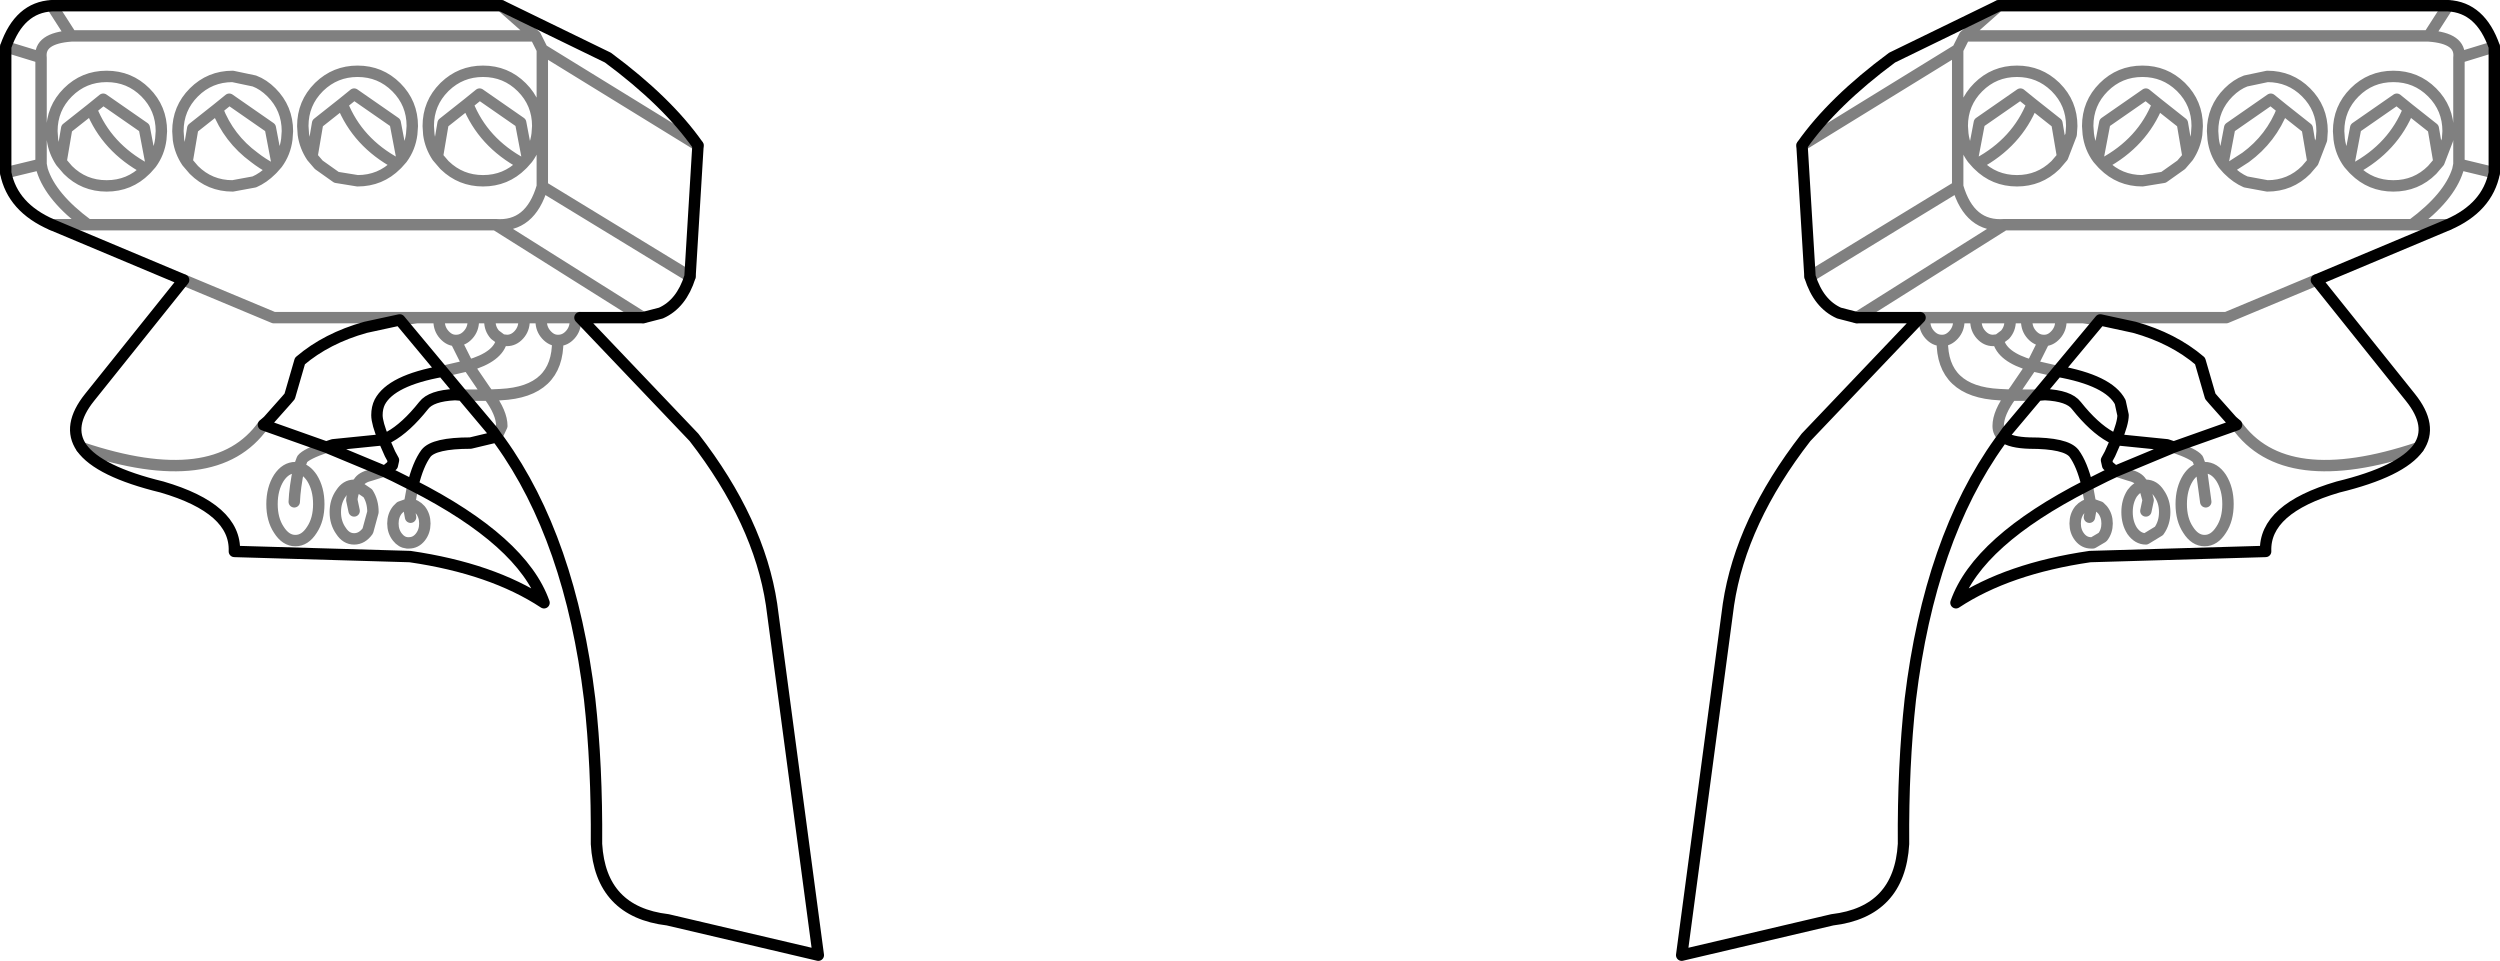 <?xml version="1.0" encoding="UTF-8" standalone="no"?>
<svg xmlns:xlink="http://www.w3.org/1999/xlink" height="84.25px" width="219.2px" xmlns="http://www.w3.org/2000/svg">
  <g transform="matrix(1.0, 0.0, 0.0, 1.0, -290.3, -136.6)">
    <path d="M490.45 146.15 L492.6 147.85 493.1 150.8 493.85 148.85 493.9 148.1 Q493.9 146.1 492.5 144.7 491.1 143.3 489.1 143.3 L487.2 143.7 Q486.4 144.0 485.7 144.7 484.3 146.1 484.3 148.1 L484.35 148.8 Q484.5 150.0 485.2 150.95 L485.8 147.8 489.4 145.3 490.45 146.15 Q489.45 148.75 487.2 150.4 L485.65 151.4 485.7 151.5 Q486.4 152.2 487.2 152.55 L489.1 152.9 Q491.1 152.9 492.5 151.5 L493.1 150.8 M504.95 137.1 L503.25 139.75 Q506.1 139.95 505.9 141.65 L509.0 140.7 M465.55 137.1 L462.55 139.75 503.25 139.75 M501.5 146.15 Q500.15 149.55 496.7 151.4 L496.65 151.4 496.75 151.5 Q498.15 152.9 500.15 152.9 502.15 152.9 503.55 151.5 L504.15 150.8 503.65 147.85 501.5 146.15 500.45 145.3 496.85 147.8 496.25 150.95 496.65 151.4 M504.15 150.8 L504.9 148.85 504.95 148.1 Q504.95 146.1 503.55 144.7 502.15 143.3 500.15 143.3 498.15 143.3 496.75 144.7 495.35 146.1 495.35 148.1 L495.4 148.8 Q495.55 150.0 496.25 150.95 M509.0 151.75 L505.9 151.0 505.8 151.5 Q505.05 153.9 501.8 156.3 L504.95 156.3 M493.4 161.15 L485.5 164.45 474.6 164.45 474.45 164.65 M486.4 173.85 Q490.6 179.8 502.35 175.85 M505.9 141.65 L505.9 151.0 M326.45 147.65 L326.4 148.35 Q326.25 149.55 325.55 150.5 L325.15 150.95 325.05 151.05 Q323.65 152.45 321.65 152.45 L319.8 152.15 318.25 151.05 317.65 150.35 Q317.05 149.45 316.9 148.4 L316.85 147.65 Q316.85 145.65 318.25 144.25 L318.3 144.2 Q319.7 142.85 321.65 142.85 323.65 142.85 325.05 144.25 326.45 145.65 326.45 147.65 M327.9 148.4 Q328.05 149.45 328.65 150.35 L329.15 147.4 331.3 145.7 332.35 144.85 335.95 147.35 336.55 150.5 Q337.25 149.55 337.4 148.35 L337.45 147.65 Q337.45 145.65 336.05 144.25 334.65 142.85 332.65 142.85 330.7 142.85 329.3 144.2 L329.25 144.25 Q327.85 145.65 327.85 147.65 L327.9 148.4 M334.25 137.1 L337.25 139.75 337.85 140.95 351.5 149.35 M328.65 150.35 L329.25 151.05 329.3 151.1 Q330.7 152.45 332.65 152.45 334.65 152.45 336.05 151.05 L336.15 150.95 336.1 150.95 Q332.65 149.1 331.3 145.7 M336.55 150.5 L336.15 150.95 M325.55 150.5 L324.95 147.35 321.35 144.85 320.3 145.7 Q321.65 149.1 325.1 150.95 L325.15 150.95 M329.1 169.15 L329.4 169.1 331.35 168.65 330.25 166.45 Q329.7 166.45 329.25 165.95 328.8 165.45 328.8 164.75 L328.8 164.45 326.85 164.45 325.35 164.65 M330.85 171.25 L333.15 171.25 332.85 170.85 331.35 168.65 Q334.0 167.9 334.3 166.4 L333.7 165.95 Q333.25 165.45 333.25 164.75 L333.25 164.45 331.75 164.45 331.8 164.75 Q331.8 165.45 331.35 165.95 330.9 166.45 330.3 166.45 L330.25 166.45 M326.85 164.45 L325.2 164.45 325.35 164.65 M326.5 179.15 L326.2 180.8 Q326.75 180.85 327.15 181.3 327.55 181.8 327.55 182.5 327.55 183.2 327.15 183.7 326.75 184.2 326.15 184.2 L326.0 184.2 Q325.5 184.15 325.15 183.7 324.75 183.2 324.75 182.5 324.75 181.8 325.15 181.3 L325.4 181.05 326.1 180.8 326.2 180.8 M328.8 164.45 L331.75 164.45 M340.7 164.45 L337.75 164.45 337.75 164.75 Q337.75 165.45 338.2 165.95 338.65 166.45 339.2 166.45 L339.25 166.45 Q339.85 166.45 340.3 165.95 340.75 165.45 340.75 164.75 L340.7 164.45 341.15 164.45 M334.3 166.4 L334.75 166.45 Q335.35 166.45 335.8 165.95 336.25 165.45 336.25 164.75 L336.2 164.45 333.25 164.45 M336.2 164.45 L337.75 164.45 M339.2 166.45 Q339.25 170.95 334.2 171.2 L333.15 171.25 Q334.3 172.8 334.3 173.95 L333.85 174.9 M350.8 160.85 L337.85 152.95 Q336.8 156.55 333.75 156.3 L346.7 164.45 M326.3 181.95 L326.1 180.85 326.1 180.8 M337.85 140.95 L337.85 152.95 M448.3 149.35 L461.95 140.95 462.55 139.75 M463.75 144.25 Q465.15 142.85 467.15 142.85 469.1 142.85 470.5 144.2 L470.55 144.25 Q471.95 145.65 471.95 147.65 L471.9 148.4 471.15 150.35 470.55 151.05 470.5 151.1 Q469.1 152.45 467.15 152.45 465.15 152.45 463.75 151.05 L463.65 150.95 463.25 150.5 Q462.55 149.55 462.4 148.35 L462.35 147.65 Q462.35 145.65 463.75 144.25 M463.65 150.95 L463.7 150.95 Q467.15 149.1 468.5 145.7 L467.45 144.85 463.85 147.35 463.25 150.5 M471.15 150.35 L470.65 147.4 468.5 145.7 M473.35 147.65 L473.4 148.35 Q473.55 149.55 474.25 150.5 L474.85 147.35 478.45 144.85 479.5 145.7 481.65 147.4 482.15 150.35 Q482.75 149.45 482.9 148.4 L482.95 147.65 Q482.95 145.65 481.55 144.25 L481.5 144.2 Q480.1 142.85 478.15 142.85 476.15 142.85 474.75 144.25 473.35 145.65 473.35 147.65 M479.5 145.7 Q478.15 149.1 474.7 150.95 L474.65 150.95 474.75 151.05 Q476.15 152.45 478.15 152.45 L480.0 152.15 481.55 151.05 482.15 150.35 M485.7 151.5 L485.6 151.4 485.2 150.95 M485.6 151.4 L485.65 151.4 M474.25 150.5 L474.65 150.95 M474.6 164.45 L472.95 164.45 474.45 164.65 M458.65 164.45 L459.1 164.45 462.05 164.45 463.6 164.45 466.55 164.45 468.05 164.45 471.0 164.45 472.95 164.45 M468.05 164.45 L468.0 164.75 Q468.0 165.45 468.45 165.95 468.9 166.45 469.5 166.45 L469.55 166.45 Q470.1 166.45 470.55 165.95 471.0 165.45 471.0 164.75 L471.0 164.45 M463.6 164.45 L463.55 164.75 Q463.55 165.45 464.0 165.95 464.45 166.45 465.05 166.45 L465.5 166.4 466.1 165.95 Q466.55 165.45 466.55 164.75 L466.55 164.45 M480.9 175.8 Q482.65 176.4 483.0 176.85 L483.3 177.65 483.6 177.6 Q484.45 177.6 485.05 178.5 485.65 179.45 485.65 180.8 485.65 182.15 485.05 183.05 484.45 184.0 483.6 184.0 482.75 184.0 482.15 183.05 481.55 182.15 481.55 180.8 481.55 179.45 482.15 178.5 482.65 177.75 483.3 177.65 L483.7 180.6 M470.7 169.15 L470.4 169.1 468.45 168.65 466.95 170.85 466.65 171.25 468.95 171.25 M465.95 174.9 Q465.5 174.55 465.5 173.95 465.5 172.8 466.65 171.25 L465.6 171.2 Q460.55 170.95 460.6 166.45 L460.55 166.45 Q459.95 166.45 459.5 165.95 459.05 165.45 459.05 164.75 L459.1 164.45 M465.5 166.4 Q465.8 167.9 468.45 168.65 L469.55 166.45 M460.6 166.45 Q461.15 166.45 461.6 165.95 462.05 165.45 462.05 164.75 L462.05 164.45 M449.0 160.85 L461.95 152.95 461.95 140.95 M478.05 178.9 L478.3 179.15 478.45 179.15 Q479.15 179.15 479.6 179.85 480.1 180.55 480.1 181.5 480.1 182.45 479.6 183.15 L478.45 183.85 Q477.75 183.85 477.25 183.15 476.8 182.45 476.8 181.5 476.8 180.55 477.25 179.85 477.65 179.3 478.2 179.2 L478.05 178.9 Q477.8 178.45 476.95 178.25 L475.85 177.9 M473.3 179.15 L473.6 180.8 473.7 180.8 474.4 181.05 474.65 181.3 Q475.05 181.8 475.05 182.5 475.05 183.2 474.65 183.7 L473.8 184.2 473.65 184.2 Q473.05 184.2 472.65 183.7 472.25 183.2 472.25 182.5 472.25 181.8 472.65 181.3 473.05 180.85 473.6 180.8 M478.2 179.2 L478.3 179.15 478.65 180.45 478.45 181.4 M473.5 181.95 L473.7 180.85 473.7 180.8 M453.1 164.45 L466.05 156.3 Q463.0 156.55 461.95 152.95 M501.8 156.3 L466.05 156.3 M302.95 147.8 L303.55 150.95 Q304.25 150.0 304.4 148.8 L304.45 148.1 Q304.45 146.1 303.05 144.7 301.65 143.3 299.65 143.3 297.65 143.3 296.25 144.7 294.85 146.1 294.85 148.1 L294.9 148.85 Q295.05 149.9 295.65 150.8 L296.15 147.85 298.3 146.15 299.35 145.3 302.95 147.8 M294.85 137.1 L296.55 139.75 337.25 139.75 M290.8 140.7 L293.9 141.65 Q293.7 139.95 296.55 139.75 M307.2 147.85 L306.7 150.8 307.3 151.5 Q308.7 152.9 310.7 152.9 L312.6 152.55 Q313.4 152.2 314.1 151.5 L314.15 151.4 Q313.3 150.95 312.6 150.4 310.35 148.75 309.35 146.15 L307.2 147.85 M309.35 146.15 L310.4 145.3 314.0 147.8 314.6 150.95 Q315.3 150.0 315.45 148.8 L315.5 148.1 Q315.5 146.1 314.1 144.7 313.4 144.0 312.6 143.7 L310.7 143.3 Q308.7 143.3 307.3 144.7 305.9 146.1 305.9 148.1 L305.95 148.85 Q306.1 149.9 306.7 150.8 M320.3 145.7 L318.15 147.4 317.65 150.35 M314.1 151.5 L314.2 151.4 314.15 151.4 M314.6 150.95 L314.2 151.4 M306.4 161.15 L314.3 164.45 325.2 164.45 M295.65 150.8 L296.25 151.5 Q297.65 152.9 299.65 152.9 301.65 152.9 303.05 151.5 L303.15 151.4 303.1 151.4 Q299.65 149.55 298.3 146.15 M303.15 151.4 L303.55 150.95 M294.85 156.3 L298.0 156.3 Q294.75 153.9 294.0 151.5 L293.9 151.0 290.8 151.75 M323.95 177.9 L322.85 178.25 Q322.0 178.45 321.75 178.9 L321.6 179.2 322.55 179.85 Q323.0 180.55 323.0 181.5 L322.55 183.15 Q322.05 183.85 321.35 183.85 320.65 183.85 320.2 183.15 319.7 182.45 319.7 181.5 319.7 180.55 320.2 179.85 320.65 179.15 321.35 179.15 L321.5 179.15 321.75 178.9 M321.5 179.15 L321.6 179.2 M316.1 180.6 Q316.15 179.35 316.5 177.65 L316.2 177.6 Q315.35 177.6 314.75 178.5 314.15 179.45 314.15 180.8 314.15 182.15 314.75 183.05 315.35 184.0 316.2 184.0 317.05 184.0 317.65 183.05 318.25 182.15 318.25 180.8 318.25 179.45 317.65 178.5 317.15 177.75 316.5 177.65 L316.8 176.85 Q317.15 176.4 318.9 175.8 M321.35 181.4 L321.15 180.45 Q321.15 180.0 321.5 179.15 M297.45 175.85 Q309.2 179.8 313.4 173.85 M293.9 151.0 L293.9 141.65 M333.75 156.3 L298.0 156.3" fill="none" stroke="#000000" stroke-linecap="round" stroke-linejoin="round" stroke-opacity="0.498" stroke-width="1.0"/>
    <path d="M509.0 140.7 Q507.8 137.25 504.95 137.1 L465.55 137.1 M504.95 156.3 Q508.4 154.8 509.0 151.75 L509.0 140.7 M502.35 175.85 Q503.65 173.95 501.65 171.45 L493.4 161.15 504.95 156.3 M474.45 164.65 L477.45 165.3 Q480.85 166.25 483.2 168.25 L484.1 171.35 484.4 171.7 486.0 173.5 486.4 173.85 M502.35 175.85 Q500.85 177.95 495.3 179.3 488.8 181.2 488.95 184.95 L473.55 185.4 Q466.35 186.45 461.8 189.45 463.7 184.05 473.3 179.15 472.85 177.3 472.15 176.35 471.45 175.45 468.25 175.45 466.6 175.4 465.95 174.9 L465.65 175.3 Q459.5 183.85 457.8 197.9 457.15 203.75 457.2 210.6 456.85 216.55 450.95 217.25 L437.75 220.35 441.85 189.6 Q442.95 182.3 448.65 174.95 L458.65 164.45 453.1 164.45 451.55 164.05 Q449.75 163.25 449.0 160.85 L448.3 149.35 Q451.0 145.5 456.2 141.65 L465.55 137.1 M351.5 149.35 Q348.8 145.5 343.6 141.65 L334.25 137.1 M351.5 149.35 L350.8 160.85 Q350.05 163.25 348.25 164.05 L346.7 164.45 341.15 164.45 351.15 174.95 Q356.85 182.3 357.95 189.6 L362.05 220.35 348.85 217.25 Q342.95 216.55 342.6 210.6 342.65 203.75 342.0 197.9 340.3 183.85 334.15 175.3 L333.85 174.9 331.55 175.45 Q328.35 175.45 327.65 176.35 326.95 177.3 326.5 179.15 336.1 184.05 338.0 189.45 333.45 186.45 326.25 185.4 L310.85 184.95 Q311.0 181.2 304.5 179.3 298.95 177.95 297.45 175.85 296.15 173.95 298.15 171.45 L306.4 161.15 294.85 156.3 Q291.4 154.8 290.8 151.75 L290.8 140.7 Q292.0 137.25 294.85 137.1 L334.25 137.1 M325.35 164.65 L329.1 169.15 330.85 171.25 330.2 171.2 Q328.1 171.3 327.45 172.15 325.9 174.1 324.45 174.9 L324.25 175.0 323.95 175.15 324.5 176.4 324.8 176.95 324.7 177.4 324.1 177.9 323.95 177.9 324.9 178.35 326.5 179.15 M325.35 164.65 L322.35 165.3 Q318.95 166.25 316.6 168.25 L315.7 171.35 315.4 171.7 313.8 173.5 313.4 173.85 318.9 175.8 319.5 175.6 323.95 175.15 Q323.35 173.7 323.35 173.0 323.35 172.35 323.6 171.85 324.6 169.95 329.1 169.15 M333.85 174.9 L333.5 174.4 330.85 171.25 M474.45 164.65 L470.7 169.15 Q475.2 169.95 476.2 171.85 L476.45 173.0 Q476.45 173.7 475.85 175.15 L480.3 175.6 480.9 175.8 486.4 173.85 M470.7 169.15 L468.95 171.25 469.6 171.2 Q471.7 171.3 472.35 172.15 473.9 174.1 475.35 174.9 L475.55 175.0 475.85 175.15 475.3 176.4 475.0 176.95 475.1 177.4 475.7 177.9 475.85 177.9 480.9 175.8 M468.95 171.25 L466.3 174.4 465.95 174.9 M475.85 177.9 L474.9 178.35 473.3 179.15 M318.9 175.8 L323.95 177.9" fill="none" stroke="#000000" stroke-linecap="round" stroke-linejoin="round" stroke-width="1.0"/>
  </g>
</svg>
